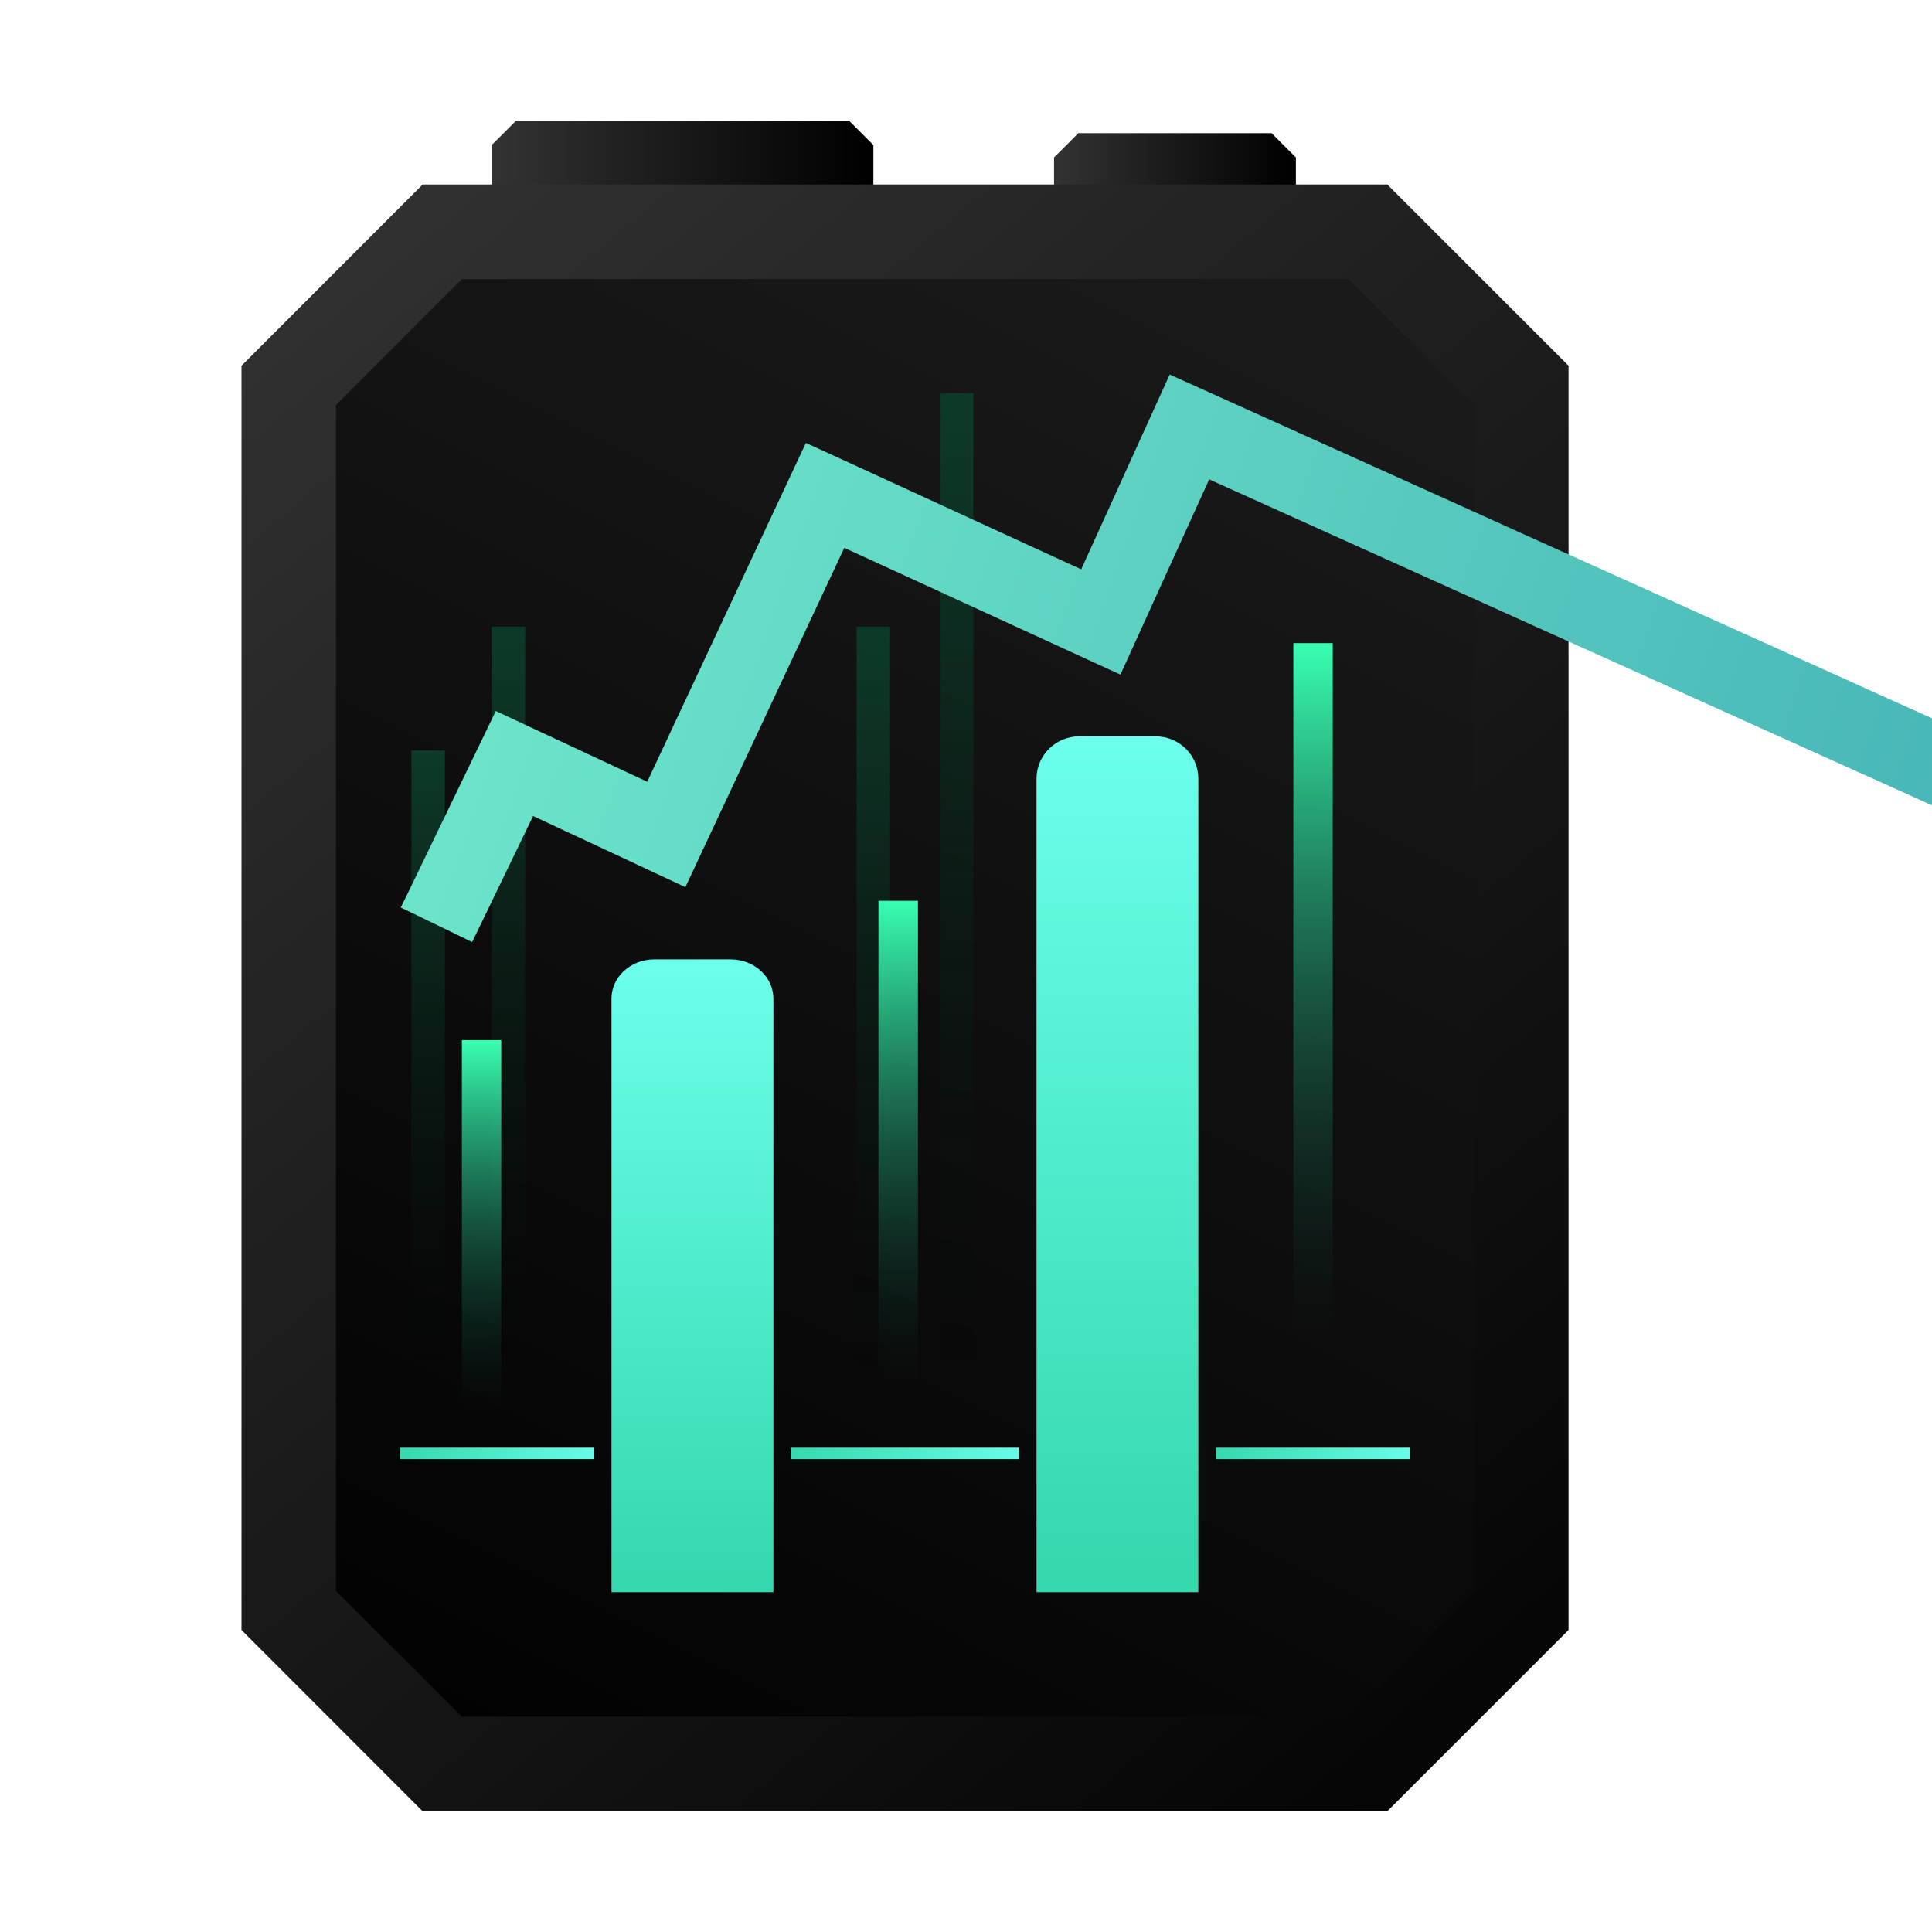 <svg width="16" height="16" viewBox="0 0 16 16" fill="none" xmlns="http://www.w3.org/2000/svg">
<g clip-path="url(#clip0_889_1068)">
<path d="M10.732 1.818H8.729V1.304C8.808 1.226 8.852 1.182 8.93 1.103H10.531C10.61 1.182 10.654 1.226 10.732 1.304V1.818H10.732Z" fill="url(#paint0_linear_889_1068)"/>
<path d="M7.233 1.715H4.072V1.201C4.151 1.123 4.195 1.079 4.273 1H7.032C7.11 1.078 7.154 1.122 7.233 1.201V1.715Z" fill="url(#paint1_linear_889_1068)"/>
<path d="M11.524 14.608H3.464C3.045 14.189 2.81 13.954 2.391 13.535V2.994C2.81 2.574 3.045 2.339 3.464 1.92H11.524C11.943 2.339 12.178 2.574 12.598 2.994V13.535C12.178 13.954 11.943 14.189 11.524 14.608Z" fill="url(#paint2_linear_889_1068)"/>
<path d="M11.573 13.81L11.165 14.217H4.401C4.421 14.231 4.44 14.245 4.46 14.259C4.457 14.376 4.454 14.492 4.451 14.608H4.698L4.906 14.913C4.937 14.941 4.968 14.968 5 14.996C5.002 14.997 5.004 14.999 5.005 15H9.975C9.981 14.994 9.988 14.989 9.995 14.982C10.021 14.959 10.048 14.936 10.074 14.913L10.282 14.608H10.66C10.658 14.548 10.657 14.487 10.655 14.427C10.704 14.487 10.753 14.548 10.801 14.608H11.525L11.58 14.554C11.577 14.306 11.575 14.058 11.573 13.81ZM11.573 13.81L11.165 14.217H4.401C4.421 14.231 4.44 14.245 4.46 14.259C4.457 14.376 4.454 14.492 4.451 14.608H4.698L4.906 14.913C4.937 14.941 4.968 14.968 5 14.996C5.002 14.997 5.004 14.999 5.005 15H9.975C9.981 14.994 9.988 14.989 9.995 14.982C10.021 14.959 10.048 14.936 10.074 14.913L10.282 14.608H10.66C10.658 14.548 10.657 14.487 10.655 14.427C10.704 14.487 10.753 14.548 10.801 14.608H11.525L11.58 14.554C11.577 14.306 11.575 14.058 11.573 13.81ZM11.489 1.528H3.5L2 3.029V13.499L3.5 15H11.489L11.691 14.798L12.305 14.184L12.99 13.499V3.029L11.489 1.528ZM12.207 13.175L11.746 13.636L11.745 13.637L11.59 13.792L11.573 13.81L11.165 14.217H3.825L3.537 13.929L2.782 13.175V3.354L3.825 2.311H11.165L12.207 3.354V13.175ZM11.573 13.81L11.165 14.217H4.401C4.421 14.231 4.44 14.245 4.46 14.259C4.457 14.376 4.454 14.492 4.451 14.608H4.698L4.906 14.913C4.937 14.941 4.968 14.968 5 14.996C5.002 14.997 5.004 14.999 5.005 15H9.975C9.981 14.994 9.988 14.989 9.995 14.982C10.021 14.959 10.048 14.936 10.074 14.913L10.282 14.608H10.66C10.658 14.548 10.657 14.487 10.655 14.427C10.704 14.487 10.753 14.548 10.801 14.608H11.525L11.58 14.554C11.577 14.306 11.575 14.058 11.573 13.81ZM11.573 13.81L11.165 14.217H4.401C4.421 14.231 4.44 14.245 4.46 14.259C4.457 14.376 4.454 14.492 4.451 14.608H4.698L4.906 14.913C4.937 14.941 4.968 14.968 5 14.996C5.002 14.997 5.004 14.999 5.005 15H9.975C9.981 14.994 9.988 14.989 9.995 14.982C10.021 14.959 10.048 14.936 10.074 14.913L10.282 14.608H10.66C10.658 14.548 10.657 14.487 10.655 14.427C10.704 14.487 10.753 14.548 10.801 14.608H11.525L11.58 14.554C11.577 14.306 11.575 14.058 11.573 13.81Z" fill="url(#paint3_linear_889_1068)"/>
<path d="M6.405 8.27V13.186H5.064V8.27C5.064 8.091 5.223 7.945 5.419 7.945H6.05C6.246 7.945 6.405 8.091 6.405 8.27Z" fill="url(#paint4_linear_889_1068)"/>
<path d="M9.924 6.449V13.186H8.584V6.449C8.584 6.255 8.743 6.098 8.939 6.098H9.569C9.766 6.098 9.924 6.255 9.924 6.449Z" fill="url(#paint5_linear_889_1068)"/>
<path d="M4.918 11.989H3.313V12.084H4.918V11.989Z" fill="url(#paint6_linear_889_1068)"/>
<path d="M8.439 11.989H6.549V12.084H8.439V11.989Z" fill="url(#paint7_linear_889_1068)"/>
<path d="M11.675 11.989H10.07V12.084H11.675V11.989Z" fill="url(#paint8_linear_889_1068)"/>
<path d="M4.349 5.19H4.072V11.664H4.349V5.19Z" fill="url(#paint9_linear_889_1068)"/>
<path d="M3.684 6.215H3.407V11.665H3.684V6.215Z" fill="url(#paint10_linear_889_1068)"/>
<path d="M7.371 5.19H7.094V11.664H7.371V5.19Z" fill="url(#paint11_linear_889_1068)"/>
<path d="M8.061 3.256H7.784V11.664H8.061V3.256Z" fill="url(#paint12_linear_889_1068)"/>
<path d="M4.151 8.614H3.825V11.735H4.151V8.614Z" fill="url(#paint13_linear_889_1068)"/>
<path d="M7.602 7.46H7.275V11.537H7.602V7.46Z" fill="url(#paint14_linear_889_1068)"/>
<path d="M11.037 5.326H10.711V11.203H11.037V5.326Z" fill="url(#paint15_linear_889_1068)"/>
<path d="M21.611 8.479V9.2L20.459 8.68L20.448 8.675L20.301 8.609L18.664 7.871L18.022 7.581L17.154 7.19L16.913 7.081L16.001 6.67L15.461 6.426L15.391 6.395L12.985 5.31L12.594 5.134L12.203 4.957L10.014 3.97L9.279 5.587L8.057 5.026L7.779 4.898L6.992 4.537L5.676 7.347L4.415 6.758L4.345 6.903L4.068 7.475L4.068 7.476L3.91 7.802L3.68 7.69L3.403 7.556H3.403L3.319 7.516L3.403 7.344L3.403 7.344L3.68 6.77L4.068 5.967L4.068 5.967L4.106 5.888L4.345 6L5.36 6.474L6.674 3.668L7.779 4.175L8.057 4.303L8.954 4.715L9.687 3.102L12.203 4.236L12.594 4.413L12.985 4.589L15.391 5.674L15.461 5.706L16.001 5.949L16.596 6.217L16.913 6.36L17.154 6.469L17.233 6.505L18.178 6.931L19.621 7.581L20.263 7.871L20.301 7.888L20.448 7.955L20.459 7.959L21.611 8.479Z" fill="url(#paint16_linear_889_1068)"/>
</g>
<defs>
<linearGradient id="paint0_linear_889_1068" x1="8.729" y1="1.461" x2="10.732" y2="1.461" gradientUnits="userSpaceOnUse">
<stop stop-color="#333333"/>
<stop offset="0.315" stop-color="#222222"/>
<stop offset="0.992"/>
</linearGradient>
<linearGradient id="paint1_linear_889_1068" x1="4.072" y1="1.357" x2="7.233" y2="1.357" gradientUnits="userSpaceOnUse">
<stop stop-color="#333333"/>
<stop offset="0.315" stop-color="#222222"/>
<stop offset="0.992"/>
</linearGradient>
<linearGradient id="paint2_linear_889_1068" x1="10.501" y1="2.265" x2="3.736" y2="15.749" gradientUnits="userSpaceOnUse">
<stop stop-color="#1A1A1A"/>
<stop offset="0.992"/>
</linearGradient>
<linearGradient id="paint3_linear_889_1068" x1="2.005" y1="1.729" x2="13.713" y2="15.652" gradientUnits="userSpaceOnUse">
<stop stop-color="#333333"/>
<stop offset="0.315" stop-color="#222222"/>
<stop offset="0.992"/>
</linearGradient>
<linearGradient id="paint4_linear_889_1068" x1="5.735" y1="13.167" x2="5.735" y2="7.937" gradientUnits="userSpaceOnUse">
<stop offset="0.023" stop-color="#36D8AE"/>
<stop offset="0.992" stop-color="#6BFFEC"/>
</linearGradient>
<linearGradient id="paint5_linear_889_1068" x1="9.254" y1="13.16" x2="9.254" y2="6.087" gradientUnits="userSpaceOnUse">
<stop offset="0.023" stop-color="#36D8AE"/>
<stop offset="0.992" stop-color="#6BFFEC"/>
</linearGradient>
<linearGradient id="paint6_linear_889_1068" x1="3.253" y1="12.004" x2="5.05" y2="12.071" gradientUnits="userSpaceOnUse">
<stop offset="0.023" stop-color="#36D8AE"/>
<stop offset="0.992" stop-color="#6BFFEC"/>
</linearGradient>
<linearGradient id="paint7_linear_889_1068" x1="6.478" y1="11.998" x2="8.594" y2="12.077" gradientUnits="userSpaceOnUse">
<stop offset="0.023" stop-color="#36D8AE"/>
<stop offset="0.992" stop-color="#6BFFEC"/>
</linearGradient>
<linearGradient id="paint8_linear_889_1068" x1="10.01" y1="12.004" x2="11.807" y2="12.071" gradientUnits="userSpaceOnUse">
<stop offset="0.023" stop-color="#36D8AE"/>
<stop offset="0.992" stop-color="#6BFFEC"/>
</linearGradient>
<linearGradient id="paint9_linear_889_1068" x1="4.211" y1="11.664" x2="4.211" y2="5.19" gradientUnits="userSpaceOnUse">
<stop offset="0.003" stop-opacity="0"/>
<stop offset="0.39" stop-color="#071E14" stop-opacity="0.391"/>
<stop offset="0.753" stop-color="#0B3223" stop-opacity="0.758"/>
<stop offset="0.992" stop-color="#0D3A28"/>
</linearGradient>
<linearGradient id="paint10_linear_889_1068" x1="3.546" y1="11.664" x2="3.546" y2="6.215" gradientUnits="userSpaceOnUse">
<stop offset="0.003" stop-opacity="0"/>
<stop offset="0.39" stop-color="#071E14" stop-opacity="0.391"/>
<stop offset="0.753" stop-color="#0B3223" stop-opacity="0.758"/>
<stop offset="0.992" stop-color="#0D3A28"/>
</linearGradient>
<linearGradient id="paint11_linear_889_1068" x1="7.232" y1="11.664" x2="7.232" y2="5.19" gradientUnits="userSpaceOnUse">
<stop offset="0.003" stop-opacity="0"/>
<stop offset="0.39" stop-color="#071E14" stop-opacity="0.391"/>
<stop offset="0.753" stop-color="#0B3223" stop-opacity="0.758"/>
<stop offset="0.992" stop-color="#0D3A28"/>
</linearGradient>
<linearGradient id="paint12_linear_889_1068" x1="7.923" y1="11.664" x2="7.923" y2="3.256" gradientUnits="userSpaceOnUse">
<stop offset="0.003" stop-opacity="0"/>
<stop offset="0.39" stop-color="#071E14" stop-opacity="0.391"/>
<stop offset="0.753" stop-color="#0B3223" stop-opacity="0.758"/>
<stop offset="0.992" stop-color="#0D3A28"/>
</linearGradient>
<linearGradient id="paint13_linear_889_1068" x1="3.988" y1="11.735" x2="3.988" y2="8.614" gradientUnits="userSpaceOnUse">
<stop offset="0.023" stop-color="#094239" stop-opacity="0"/>
<stop offset="0.399" stop-color="#1B8765" stop-opacity="0.387"/>
<stop offset="0.992" stop-color="#38FCB0"/>
</linearGradient>
<linearGradient id="paint14_linear_889_1068" x1="7.439" y1="11.537" x2="7.439" y2="7.46" gradientUnits="userSpaceOnUse">
<stop offset="0.023" stop-color="#094239" stop-opacity="0"/>
<stop offset="0.399" stop-color="#1B8765" stop-opacity="0.387"/>
<stop offset="0.992" stop-color="#38FCB0"/>
</linearGradient>
<linearGradient id="paint15_linear_889_1068" x1="10.874" y1="11.203" x2="10.874" y2="5.326" gradientUnits="userSpaceOnUse">
<stop offset="0.023" stop-color="#094239" stop-opacity="0"/>
<stop offset="0.399" stop-color="#1B8765" stop-opacity="0.387"/>
<stop offset="0.992" stop-color="#38FCB0"/>
</linearGradient>
<linearGradient id="paint16_linear_889_1068" x1="21.184" y1="10.435" x2="4.328" y2="4.602" gradientUnits="userSpaceOnUse">
<stop stop-color="#369FAE"/>
<stop offset="0.989" stop-color="#6BE4CA"/>
<stop offset="0.992" stop-color="#6BE4CA"/>
</linearGradient>
<clipPath id="clip0_889_1068">
<rect width="16" height="16" fill="white"/>
</clipPath>
</defs>
</svg>
